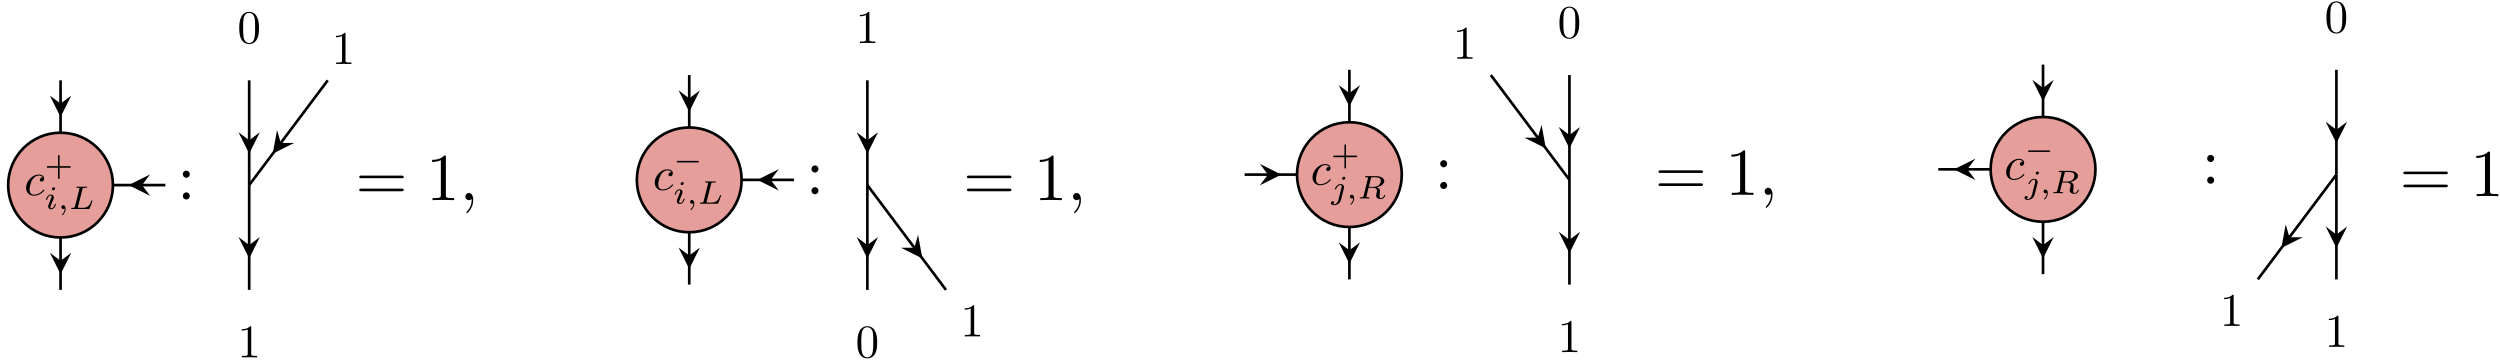 <?xml version="1.0" encoding="UTF-8"?>
<svg xmlns="http://www.w3.org/2000/svg" xmlns:xlink="http://www.w3.org/1999/xlink" width="372pt" height="54pt" viewBox="0 0 372 54" version="1.1">
<defs>
<g>
<symbol overflow="visible" id="glyph0-0">
<path style="stroke:none;" d=""/>
</symbol>
<symbol overflow="visible" id="glyph0-1">
<path style="stroke:none;" d="M 2.766 -2.641 C 2.641 -2.641 2.547 -2.641 2.453 -2.547 C 2.344 -2.453 2.328 -2.328 2.328 -2.281 C 2.328 -2.109 2.453 -2.031 2.578 -2.031 C 2.781 -2.031 2.969 -2.203 2.969 -2.484 C 2.969 -2.828 2.641 -3.078 2.156 -3.078 C 1.219 -3.078 0.281 -2.078 0.281 -1.094 C 0.281 -0.469 0.688 0.078 1.422 0.078 C 2.406 0.078 3 -0.656 3 -0.75 C 3 -0.781 2.953 -0.844 2.906 -0.844 C 2.875 -0.844 2.859 -0.828 2.828 -0.766 C 2.266 -0.078 1.516 -0.078 1.422 -0.078 C 0.984 -0.078 0.797 -0.422 0.797 -0.844 C 0.797 -1.125 0.938 -1.797 1.172 -2.234 C 1.391 -2.625 1.781 -2.922 2.156 -2.922 C 2.391 -2.922 2.656 -2.844 2.766 -2.641 Z M 2.766 -2.641 "/>
</symbol>
<symbol overflow="visible" id="glyph1-0">
<path style="stroke:none;" d=""/>
</symbol>
<symbol overflow="visible" id="glyph1-1">
<path style="stroke:none;" d="M 2.25 -1.109 L 3.75 -1.109 C 3.812 -1.109 3.922 -1.109 3.922 -1.219 C 3.922 -1.344 3.812 -1.344 3.75 -1.344 L 2.25 -1.344 L 2.25 -2.844 C 2.25 -2.906 2.25 -3.016 2.141 -3.016 C 2.016 -3.016 2.016 -2.906 2.016 -2.844 L 2.016 -1.344 L 0.516 -1.344 C 0.453 -1.344 0.344 -1.344 0.344 -1.219 C 0.344 -1.109 0.453 -1.109 0.516 -1.109 L 2.016 -1.109 L 2.016 0.391 C 2.016 0.453 2.016 0.578 2.141 0.578 C 2.25 0.578 2.25 0.469 2.25 0.391 Z M 2.25 -1.109 "/>
</symbol>
<symbol overflow="visible" id="glyph2-0">
<path style="stroke:none;" d=""/>
</symbol>
<symbol overflow="visible" id="glyph2-1">
<path style="stroke:none;" d="M 1.578 -3.047 C 1.578 -3.125 1.516 -3.234 1.391 -3.234 C 1.25 -3.234 1.109 -3.109 1.109 -2.969 C 1.109 -2.875 1.172 -2.781 1.312 -2.781 C 1.453 -2.781 1.578 -2.922 1.578 -3.047 Z M 0.578 -0.578 C 0.562 -0.5 0.547 -0.453 0.547 -0.359 C 0.547 -0.141 0.734 0.047 1 0.047 C 1.484 0.047 1.703 -0.625 1.703 -0.703 C 1.703 -0.766 1.641 -0.766 1.625 -0.766 C 1.562 -0.766 1.562 -0.734 1.531 -0.672 C 1.422 -0.281 1.203 -0.094 1.016 -0.094 C 0.922 -0.094 0.891 -0.156 0.891 -0.266 C 0.891 -0.375 0.938 -0.469 0.969 -0.578 C 1.031 -0.703 1.078 -0.828 1.125 -0.953 C 1.172 -1.078 1.344 -1.516 1.375 -1.578 C 1.391 -1.625 1.406 -1.688 1.406 -1.734 C 1.406 -1.969 1.203 -2.156 0.938 -2.156 C 0.453 -2.156 0.234 -1.484 0.234 -1.406 C 0.234 -1.344 0.297 -1.344 0.312 -1.344 C 0.375 -1.344 0.391 -1.359 0.406 -1.422 C 0.531 -1.844 0.734 -2.016 0.922 -2.016 C 1 -2.016 1.047 -1.969 1.047 -1.844 C 1.047 -1.734 1.016 -1.656 0.891 -1.359 Z M 0.578 -0.578 "/>
</symbol>
<symbol overflow="visible" id="glyph2-2">
<path style="stroke:none;" d="M 1.031 -0.078 C 1.031 0.188 0.984 0.5 0.641 0.812 C 0.625 0.828 0.609 0.844 0.609 0.875 C 0.609 0.906 0.656 0.938 0.688 0.938 C 0.75 0.938 1.172 0.547 1.172 -0.031 C 1.172 -0.328 1.047 -0.562 0.828 -0.562 C 0.656 -0.562 0.547 -0.438 0.547 -0.281 C 0.547 -0.125 0.656 0 0.828 0 C 0.953 0 1.031 -0.078 1.031 -0.078 Z M 1.031 -0.078 "/>
</symbol>
<symbol overflow="visible" id="glyph2-3">
<path style="stroke:none;" d="M 2.016 -2.938 C 2.047 -3.109 2.062 -3.156 2.516 -3.156 C 2.672 -3.156 2.719 -3.156 2.719 -3.266 C 2.719 -3.266 2.703 -3.328 2.625 -3.328 C 2.516 -3.328 2.391 -3.312 2.266 -3.312 C 2.156 -3.312 2 -3.312 1.875 -3.312 C 1.781 -3.312 1.641 -3.312 1.547 -3.312 C 1.438 -3.312 1.328 -3.328 1.234 -3.328 C 1.203 -3.328 1.125 -3.328 1.125 -3.219 C 1.125 -3.156 1.188 -3.156 1.281 -3.156 C 1.281 -3.156 1.375 -3.156 1.469 -3.141 C 1.562 -3.141 1.578 -3.125 1.578 -3.078 C 1.578 -3.062 1.578 -3.047 1.562 -2.969 L 0.906 -0.375 C 0.875 -0.219 0.859 -0.172 0.484 -0.172 C 0.406 -0.172 0.344 -0.172 0.344 -0.078 C 0.344 0 0.391 0 0.484 0 L 2.938 0 C 3.062 0 3.062 0 3.094 -0.094 C 3.156 -0.234 3.516 -1.172 3.516 -1.219 C 3.516 -1.234 3.5 -1.281 3.438 -1.281 C 3.375 -1.281 3.359 -1.25 3.328 -1.188 C 3.156 -0.719 2.938 -0.172 2.047 -0.172 L 1.484 -0.172 C 1.344 -0.172 1.328 -0.188 1.328 -0.219 C 1.328 -0.234 1.328 -0.25 1.359 -0.328 Z M 2.016 -2.938 "/>
</symbol>
<symbol overflow="visible" id="glyph2-4">
<path style="stroke:none;" d="M 2.141 -3.047 C 2.141 -3.125 2.078 -3.234 1.938 -3.234 C 1.797 -3.234 1.672 -3.094 1.672 -2.969 C 1.672 -2.891 1.734 -2.781 1.859 -2.781 C 2 -2.781 2.141 -2.906 2.141 -3.047 Z M 1.109 0.234 C 1.031 0.578 0.766 0.859 0.484 0.859 C 0.422 0.859 0.359 0.844 0.297 0.828 C 0.422 0.766 0.469 0.656 0.469 0.578 C 0.469 0.469 0.375 0.406 0.281 0.406 C 0.125 0.406 0 0.531 0 0.688 C 0 0.875 0.188 1 0.484 1 C 0.781 1 1.344 0.812 1.5 0.219 L 1.938 -1.516 C 1.953 -1.578 1.953 -1.625 1.953 -1.688 C 1.953 -1.953 1.734 -2.156 1.438 -2.156 C 0.891 -2.156 0.578 -1.469 0.578 -1.406 C 0.578 -1.344 0.656 -1.344 0.672 -1.344 C 0.719 -1.344 0.734 -1.359 0.766 -1.422 C 0.891 -1.719 1.141 -2.016 1.422 -2.016 C 1.547 -2.016 1.594 -1.938 1.594 -1.781 C 1.594 -1.719 1.578 -1.656 1.578 -1.625 Z M 1.109 0.234 "/>
</symbol>
<symbol overflow="visible" id="glyph2-5">
<path style="stroke:none;" d="M 2.016 -2.984 C 2.047 -3.125 2.062 -3.141 2.172 -3.156 L 2.469 -3.156 C 2.938 -3.156 3.484 -3.156 3.484 -2.656 C 3.484 -2.453 3.391 -2.141 3.172 -1.969 C 2.969 -1.812 2.672 -1.734 2.328 -1.734 L 1.703 -1.734 Z M 2.891 -1.656 C 3.469 -1.797 4 -2.141 4 -2.578 C 4 -3 3.5 -3.328 2.781 -3.328 L 1.297 -3.328 C 1.203 -3.328 1.141 -3.328 1.141 -3.219 C 1.141 -3.156 1.188 -3.156 1.297 -3.156 C 1.297 -3.156 1.391 -3.156 1.484 -3.141 C 1.578 -3.141 1.594 -3.125 1.594 -3.078 C 1.594 -3.062 1.594 -3.047 1.562 -2.969 L 0.922 -0.375 C 0.875 -0.219 0.875 -0.172 0.5 -0.172 C 0.406 -0.172 0.344 -0.172 0.344 -0.078 C 0.344 -0.031 0.375 0 0.422 0 C 0.516 0 0.625 -0.016 0.719 -0.016 C 0.812 -0.016 0.953 -0.016 1.047 -0.016 C 1.141 -0.016 1.25 -0.016 1.359 -0.016 C 1.469 -0.016 1.578 0 1.688 0 C 1.719 0 1.797 0 1.797 -0.109 C 1.797 -0.172 1.734 -0.172 1.625 -0.172 C 1.547 -0.172 1.531 -0.172 1.438 -0.188 C 1.328 -0.203 1.328 -0.203 1.328 -0.266 C 1.328 -0.266 1.328 -0.297 1.359 -0.359 L 1.656 -1.594 L 2.328 -1.594 C 2.75 -1.594 2.922 -1.391 2.922 -1.156 C 2.922 -1.094 2.875 -0.938 2.859 -0.812 C 2.797 -0.594 2.781 -0.516 2.781 -0.438 C 2.781 -0.047 3.141 0.094 3.5 0.094 C 3.938 0.094 4.141 -0.375 4.141 -0.469 C 4.141 -0.484 4.125 -0.531 4.062 -0.531 C 4 -0.531 3.984 -0.5 3.969 -0.453 C 3.906 -0.234 3.719 -0.031 3.516 -0.031 C 3.391 -0.031 3.297 -0.094 3.297 -0.359 C 3.297 -0.484 3.328 -0.734 3.344 -0.859 C 3.359 -1 3.359 -1.047 3.359 -1.094 C 3.359 -1.156 3.359 -1.312 3.234 -1.453 C 3.141 -1.562 3 -1.625 2.891 -1.656 Z M 2.891 -1.656 "/>
</symbol>
<symbol overflow="visible" id="glyph3-0">
<path style="stroke:none;" d=""/>
</symbol>
<symbol overflow="visible" id="glyph3-1">
<path style="stroke:none;" d="M 1.906 -3.766 C 1.906 -4.062 1.672 -4.297 1.391 -4.297 C 1.094 -4.297 0.859 -4.062 0.859 -3.766 C 0.859 -3.484 1.094 -3.234 1.391 -3.234 C 1.672 -3.234 1.906 -3.484 1.906 -3.766 Z M 1.906 -0.531 C 1.906 -0.812 1.672 -1.062 1.391 -1.062 C 1.094 -1.062 0.859 -0.812 0.859 -0.531 C 0.859 -0.234 1.094 0 1.391 0 C 1.672 0 1.906 -0.234 1.906 -0.531 Z M 1.906 -0.531 "/>
</symbol>
<symbol overflow="visible" id="glyph3-2">
<path style="stroke:none;" d="M 6.844 -3.266 C 7 -3.266 7.188 -3.266 7.188 -3.453 C 7.188 -3.656 7 -3.656 6.859 -3.656 L 0.891 -3.656 C 0.75 -3.656 0.562 -3.656 0.562 -3.453 C 0.562 -3.266 0.75 -3.266 0.891 -3.266 Z M 6.859 -1.328 C 7 -1.328 7.188 -1.328 7.188 -1.531 C 7.188 -1.719 7 -1.719 6.844 -1.719 L 0.891 -1.719 C 0.75 -1.719 0.562 -1.719 0.562 -1.531 C 0.562 -1.328 0.75 -1.328 0.891 -1.328 Z M 6.859 -1.328 "/>
</symbol>
<symbol overflow="visible" id="glyph3-3">
<path style="stroke:none;" d="M 2.938 -6.375 C 2.938 -6.625 2.938 -6.641 2.703 -6.641 C 2.078 -6 1.203 -6 0.891 -6 L 0.891 -5.688 C 1.094 -5.688 1.672 -5.688 2.188 -5.953 L 2.188 -0.781 C 2.188 -0.422 2.156 -0.312 1.266 -0.312 L 0.953 -0.312 L 0.953 0 C 1.297 -0.031 2.156 -0.031 2.562 -0.031 C 2.953 -0.031 3.828 -0.031 4.172 0 L 4.172 -0.312 L 3.859 -0.312 C 2.953 -0.312 2.938 -0.422 2.938 -0.781 Z M 2.938 -6.375 "/>
</symbol>
<symbol overflow="visible" id="glyph4-0">
<path style="stroke:none;" d=""/>
</symbol>
<symbol overflow="visible" id="glyph4-1">
<path style="stroke:none;" d="M 3.203 -2.234 C 3.203 -2.781 3.172 -3.344 2.922 -3.859 C 2.609 -4.531 2.031 -4.641 1.734 -4.641 C 1.328 -4.641 0.812 -4.453 0.531 -3.812 C 0.312 -3.328 0.266 -2.781 0.266 -2.234 C 0.266 -1.703 0.297 -1.078 0.578 -0.547 C 0.891 0.016 1.391 0.156 1.734 0.156 C 2.109 0.156 2.641 0 2.953 -0.656 C 3.172 -1.141 3.203 -1.672 3.203 -2.234 Z M 1.734 0 C 1.469 0 1.047 -0.172 0.922 -0.844 C 0.844 -1.266 0.844 -1.906 0.844 -2.312 C 0.844 -2.766 0.844 -3.219 0.906 -3.594 C 1.031 -4.422 1.562 -4.484 1.734 -4.484 C 1.969 -4.484 2.422 -4.359 2.562 -3.672 C 2.625 -3.281 2.625 -2.75 2.625 -2.312 C 2.625 -1.797 2.625 -1.312 2.547 -0.875 C 2.453 -0.203 2.047 0 1.734 0 Z M 1.734 0 "/>
</symbol>
<symbol overflow="visible" id="glyph4-2">
<path style="stroke:none;" d="M 2.047 -4.453 C 2.047 -4.625 2.047 -4.641 1.891 -4.641 C 1.453 -4.188 0.844 -4.188 0.625 -4.188 L 0.625 -3.984 C 0.766 -3.984 1.172 -3.984 1.531 -4.156 L 1.531 -0.547 C 1.531 -0.297 1.516 -0.219 0.891 -0.219 L 0.656 -0.219 L 0.656 0 C 0.906 -0.016 1.516 -0.016 1.797 -0.016 C 2.062 -0.016 2.672 -0.016 2.922 0 L 2.922 -0.219 L 2.703 -0.219 C 2.062 -0.219 2.047 -0.297 2.047 -0.547 Z M 2.047 -4.453 "/>
</symbol>
<symbol overflow="visible" id="glyph5-0">
<path style="stroke:none;" d=""/>
</symbol>
<symbol overflow="visible" id="glyph5-1">
<path style="stroke:none;" d="M 2.031 -0.016 C 2.031 -0.672 1.781 -1.062 1.391 -1.062 C 1.062 -1.062 0.859 -0.812 0.859 -0.531 C 0.859 -0.266 1.062 0 1.391 0 C 1.5 0 1.641 -0.047 1.734 -0.125 C 1.766 -0.156 1.781 -0.156 1.781 -0.156 C 1.797 -0.156 1.797 -0.156 1.797 -0.016 C 1.797 0.734 1.453 1.328 1.125 1.656 C 1.016 1.766 1.016 1.781 1.016 1.812 C 1.016 1.891 1.062 1.922 1.109 1.922 C 1.219 1.922 2.031 1.156 2.031 -0.016 Z M 2.031 -0.016 "/>
</symbol>
<symbol overflow="visible" id="glyph6-0">
<path style="stroke:none;" d=""/>
</symbol>
<symbol overflow="visible" id="glyph6-1">
<path style="stroke:none;" d="M 3.625 -1.109 C 3.703 -1.109 3.828 -1.109 3.828 -1.219 C 3.828 -1.344 3.703 -1.344 3.625 -1.344 L 0.719 -1.344 C 0.641 -1.344 0.531 -1.344 0.531 -1.219 C 0.531 -1.109 0.641 -1.109 0.719 -1.109 Z M 3.625 -1.109 "/>
</symbol>
</g>
</defs>
<g id="surface51">
<path style="fill-rule:nonzero;fill:rgb(89.799%,61.749%,59.998%);fill-opacity:1;stroke-width:0.399;stroke-linecap:butt;stroke-linejoin:round;stroke:rgb(0%,0%,0%);stroke-opacity:1;stroke-miterlimit:10;" d="M 31.18 23.387 C 31.18 27.692 27.691 31.18 23.387 31.18 C 19.082 31.18 15.59 27.692 15.59 23.387 C 15.59 19.082 19.082 15.59 23.387 15.59 C 27.691 15.59 31.18 19.082 31.18 23.387 Z M 31.18 23.387 " transform="matrix(1,0,0,-1,-14.375,50.93)"/>
<g style="fill:rgb(0%,0%,0%);fill-opacity:1;">
  <use xlink:href="#glyph0-1" x="3.6" y="29.047"/>
</g>
<g style="fill:rgb(0%,0%,0%);fill-opacity:1;">
  <use xlink:href="#glyph1-1" x="6.618" y="26.064"/>
</g>
<g style="fill:rgb(0%,0%,0%);fill-opacity:1;">
  <use xlink:href="#glyph2-1" x="6.618" y="31.097"/>
  <use xlink:href="#glyph2-2" x="8.592" y="31.097"/>
  <use xlink:href="#glyph2-3" x="10.248" y="31.097"/>
</g>
<path style="fill:none;stroke-width:0.399;stroke-linecap:butt;stroke-linejoin:round;stroke:rgb(0%,0%,0%);stroke-opacity:1;stroke-miterlimit:10;" d="M 23.387 38.977 L 23.387 31.18 " transform="matrix(1,0,0,-1,-14.375,50.93)"/>
<path style=" stroke:none;fill-rule:nonzero;fill:rgb(0%,0%,0%);fill-opacity:1;" d="M 9.012 17.41 L 10.605 14.223 L 9.012 15.418 L 7.418 14.223 "/>
<path style="fill:none;stroke-width:0.399;stroke-linecap:butt;stroke-linejoin:round;stroke:rgb(0%,0%,0%);stroke-opacity:1;stroke-miterlimit:10;" d="M 23.387 15.59 L 23.387 7.797 " transform="matrix(1,0,0,-1,-14.375,50.93)"/>
<path style=" stroke:none;fill-rule:nonzero;fill:rgb(0%,0%,0%);fill-opacity:1;" d="M 9.012 40.797 L 10.605 37.609 L 9.012 38.805 L 7.418 37.609 "/>
<path style="fill:none;stroke-width:0.399;stroke-linecap:butt;stroke-linejoin:round;stroke:rgb(0%,0%,0%);stroke-opacity:1;stroke-miterlimit:10;" d="M 38.977 23.387 L 31.184 23.387 " transform="matrix(1,0,0,-1,-14.375,50.93)"/>
<path style=" stroke:none;fill-rule:nonzero;fill:rgb(0%,0%,0%);fill-opacity:1;" d="M 19.145 27.543 L 22.332 29.137 L 21.137 27.543 L 22.332 25.949 "/>
<g style="fill:rgb(0%,0%,0%);fill-opacity:1;">
  <use xlink:href="#glyph3-1" x="26.339" y="29.687"/>
</g>
<path style="fill:none;stroke-width:0.399;stroke-linecap:butt;stroke-linejoin:round;stroke:rgb(0%,0%,0%);stroke-opacity:1;stroke-miterlimit:10;" d="M 51.453 38.977 L 51.453 23.387 " transform="matrix(1,0,0,-1,-14.375,50.93)"/>
<path style=" stroke:none;fill-rule:nonzero;fill:rgb(0%,0%,0%);fill-opacity:1;" d="M 37.078 22.863 L 38.672 19.676 L 37.078 20.871 L 35.484 19.676 "/>
<path style="fill:none;stroke-width:0.399;stroke-linecap:butt;stroke-linejoin:round;stroke:rgb(0%,0%,0%);stroke-opacity:1;stroke-miterlimit:10;" d="M 63.145 38.977 L 51.453 23.387 " transform="matrix(1,0,0,-1,-14.375,50.93)"/>
<path style=" stroke:none;fill-rule:nonzero;fill:rgb(0%,0%,0%);fill-opacity:1;" d="M 40.586 22.863 L 43.773 21.27 L 41.781 21.27 L 41.223 19.359 "/>
<path style="fill:none;stroke-width:0.399;stroke-linecap:butt;stroke-linejoin:round;stroke:rgb(0%,0%,0%);stroke-opacity:1;stroke-miterlimit:10;" d="M 51.453 23.387 L 51.453 7.797 " transform="matrix(1,0,0,-1,-14.375,50.93)"/>
<path style=" stroke:none;fill-rule:nonzero;fill:rgb(0%,0%,0%);fill-opacity:1;" d="M 37.078 38.457 L 38.672 35.27 L 37.078 36.465 L 35.484 35.27 "/>
<g style="fill:rgb(0%,0%,0%);fill-opacity:1;">
  <use xlink:href="#glyph4-1" x="35.334" y="6.404"/>
</g>
<g style="fill:rgb(0%,0%,0%);fill-opacity:1;">
  <use xlink:href="#glyph4-2" x="49.365" y="9.522"/>
</g>
<g style="fill:rgb(0%,0%,0%);fill-opacity:1;">
  <use xlink:href="#glyph4-2" x="35.334" y="53.176"/>
</g>
<g style="fill:rgb(0%,0%,0%);fill-opacity:1;">
  <use xlink:href="#glyph3-2" x="52.89" y="29.784"/>
</g>
<g style="fill:rgb(0%,0%,0%);fill-opacity:1;">
  <use xlink:href="#glyph3-3" x="63.409" y="29.784"/>
</g>
<g style="fill:rgb(0%,0%,0%);fill-opacity:1;">
  <use xlink:href="#glyph5-1" x="68.387" y="29.784"/>
</g>
<path style="fill-rule:nonzero;fill:rgb(89.799%,61.749%,59.998%);fill-opacity:1;stroke-width:0.399;stroke-linecap:butt;stroke-linejoin:round;stroke:rgb(0%,0%,0%);stroke-opacity:1;stroke-miterlimit:10;" d="M 124.73 24.168 C 124.73 28.473 121.238 31.961 116.934 31.961 C 112.629 31.961 109.137 28.473 109.137 24.168 C 109.137 19.864 112.629 16.371 116.934 16.371 C 121.238 16.371 124.73 19.864 124.73 24.168 Z M 124.73 24.168 " transform="matrix(1,0,0,-1,-14.375,50.93)"/>
<g style="fill:rgb(0%,0%,0%);fill-opacity:1;">
  <use xlink:href="#glyph0-1" x="97.147" y="28.266"/>
</g>
<g style="fill:rgb(0%,0%,0%);fill-opacity:1;">
  <use xlink:href="#glyph6-1" x="100.165" y="25.283"/>
</g>
<g style="fill:rgb(0%,0%,0%);fill-opacity:1;">
  <use xlink:href="#glyph2-1" x="100.165" y="30.316"/>
  <use xlink:href="#glyph2-2" x="102.138" y="30.316"/>
  <use xlink:href="#glyph2-3" x="103.794" y="30.316"/>
</g>
<path style="fill:none;stroke-width:0.399;stroke-linecap:butt;stroke-linejoin:round;stroke:rgb(0%,0%,0%);stroke-opacity:1;stroke-miterlimit:10;" d="M 116.934 39.758 L 116.934 31.961 " transform="matrix(1,0,0,-1,-14.375,50.93)"/>
<path style=" stroke:none;fill-rule:nonzero;fill:rgb(0%,0%,0%);fill-opacity:1;" d="M 102.559 16.629 L 104.152 13.441 L 102.559 14.637 L 100.965 13.441 "/>
<path style="fill:none;stroke-width:0.399;stroke-linecap:butt;stroke-linejoin:round;stroke:rgb(0%,0%,0%);stroke-opacity:1;stroke-miterlimit:10;" d="M 116.934 16.371 L 116.934 8.578 " transform="matrix(1,0,0,-1,-14.375,50.93)"/>
<path style=" stroke:none;fill-rule:nonzero;fill:rgb(0%,0%,0%);fill-opacity:1;" d="M 102.559 40.016 L 104.152 36.828 L 102.559 38.023 L 100.965 36.828 "/>
<path style="fill:none;stroke-width:0.399;stroke-linecap:butt;stroke-linejoin:round;stroke:rgb(0%,0%,0%);stroke-opacity:1;stroke-miterlimit:10;" d="M 132.523 24.168 L 124.73 24.168 " transform="matrix(1,0,0,-1,-14.375,50.93)"/>
<path style=" stroke:none;fill-rule:nonzero;fill:rgb(0%,0%,0%);fill-opacity:1;" d="M 112.691 26.762 L 115.883 28.355 L 114.684 26.762 L 115.883 25.168 "/>
<g style="fill:rgb(0%,0%,0%);fill-opacity:1;">
  <use xlink:href="#glyph3-1" x="119.883" y="28.908"/>
</g>
<path style="fill:none;stroke-width:0.399;stroke-linecap:butt;stroke-linejoin:round;stroke:rgb(0%,0%,0%);stroke-opacity:1;stroke-miterlimit:10;" d="M 143.438 38.977 L 143.438 23.387 " transform="matrix(1,0,0,-1,-14.375,50.93)"/>
<path style=" stroke:none;fill-rule:nonzero;fill:rgb(0%,0%,0%);fill-opacity:1;" d="M 129.062 22.863 L 130.656 19.676 L 129.062 20.871 L 127.469 19.676 "/>
<path style="fill:none;stroke-width:0.399;stroke-linecap:butt;stroke-linejoin:round;stroke:rgb(0%,0%,0%);stroke-opacity:1;stroke-miterlimit:10;" d="M 143.438 23.387 L 155.133 7.797 " transform="matrix(1,0,0,-1,-14.375,50.93)"/>
<path style=" stroke:none;fill-rule:nonzero;fill:rgb(0%,0%,0%);fill-opacity:1;" d="M 137.246 38.457 L 136.609 34.949 L 136.051 36.863 L 134.059 36.863 "/>
<path style="fill:none;stroke-width:0.399;stroke-linecap:butt;stroke-linejoin:round;stroke:rgb(0%,0%,0%);stroke-opacity:1;stroke-miterlimit:10;" d="M 143.438 23.387 L 143.438 7.797 " transform="matrix(1,0,0,-1,-14.375,50.93)"/>
<path style=" stroke:none;fill-rule:nonzero;fill:rgb(0%,0%,0%);fill-opacity:1;" d="M 129.062 38.457 L 130.656 35.27 L 129.062 36.465 L 127.469 35.27 "/>
<g style="fill:rgb(0%,0%,0%);fill-opacity:1;">
  <use xlink:href="#glyph4-2" x="127.318" y="6.404"/>
</g>
<g style="fill:rgb(0%,0%,0%);fill-opacity:1;">
  <use xlink:href="#glyph4-2" x="142.909" y="50.058"/>
</g>
<g style="fill:rgb(0%,0%,0%);fill-opacity:1;">
  <use xlink:href="#glyph4-1" x="127.318" y="53.176"/>
</g>
<g style="fill:rgb(0%,0%,0%);fill-opacity:1;">
  <use xlink:href="#glyph3-2" x="143.315" y="29.784"/>
</g>
<g style="fill:rgb(0%,0%,0%);fill-opacity:1;">
  <use xlink:href="#glyph3-3" x="153.834" y="29.784"/>
</g>
<g style="fill:rgb(0%,0%,0%);fill-opacity:1;">
  <use xlink:href="#glyph5-1" x="158.813" y="29.784"/>
</g>
<path style="fill-rule:nonzero;fill:rgb(89.799%,61.749%,59.998%);fill-opacity:1;stroke-width:0.399;stroke-linecap:butt;stroke-linejoin:round;stroke:rgb(0%,0%,0%);stroke-opacity:1;stroke-miterlimit:10;" d="M 222.961 24.95 C 222.961 29.254 219.473 32.742 215.164 32.742 C 210.859 32.742 207.371 29.254 207.371 24.95 C 207.371 20.645 210.859 17.153 215.164 17.153 C 219.473 17.153 222.961 20.645 222.961 24.95 Z M 222.961 24.95 " transform="matrix(1,0,0,-1,-14.375,50.93)"/>
<g style="fill:rgb(0%,0%,0%);fill-opacity:1;">
  <use xlink:href="#glyph0-1" x="195.019" y="27.485"/>
</g>
<g style="fill:rgb(0%,0%,0%);fill-opacity:1;">
  <use xlink:href="#glyph1-1" x="198.037" y="24.502"/>
</g>
<g style="fill:rgb(0%,0%,0%);fill-opacity:1;">
  <use xlink:href="#glyph2-4" x="198.037" y="29.535"/>
</g>
<g style="fill:rgb(0%,0%,0%);fill-opacity:1;">
  <use xlink:href="#glyph2-2" x="200.325" y="29.535"/>
  <use xlink:href="#glyph2-5" x="201.981" y="29.535"/>
</g>
<path style="fill:none;stroke-width:0.399;stroke-linecap:butt;stroke-linejoin:round;stroke:rgb(0%,0%,0%);stroke-opacity:1;stroke-miterlimit:10;" d="M 215.164 40.539 L 215.164 32.742 " transform="matrix(1,0,0,-1,-14.375,50.93)"/>
<path style=" stroke:none;fill-rule:nonzero;fill:rgb(0%,0%,0%);fill-opacity:1;" d="M 200.789 15.848 L 202.383 12.66 L 200.789 13.855 L 199.195 12.66 "/>
<path style="fill:none;stroke-width:0.399;stroke-linecap:butt;stroke-linejoin:round;stroke:rgb(0%,0%,0%);stroke-opacity:1;stroke-miterlimit:10;" d="M 215.164 17.153 L 215.164 9.36 " transform="matrix(1,0,0,-1,-14.375,50.93)"/>
<path style=" stroke:none;fill-rule:nonzero;fill:rgb(0%,0%,0%);fill-opacity:1;" d="M 200.789 39.234 L 202.383 36.047 L 200.789 37.242 L 199.195 36.047 "/>
<path style="fill:none;stroke-width:0.399;stroke-linecap:butt;stroke-linejoin:round;stroke:rgb(0%,0%,0%);stroke-opacity:1;stroke-miterlimit:10;" d="M 199.574 24.95 L 207.371 24.95 " transform="matrix(1,0,0,-1,-14.375,50.93)"/>
<path style=" stroke:none;fill-rule:nonzero;fill:rgb(0%,0%,0%);fill-opacity:1;" d="M 190.656 25.98 L 187.469 24.387 L 188.664 25.98 L 187.469 27.574 "/>
<g style="fill:rgb(0%,0%,0%);fill-opacity:1;">
  <use xlink:href="#glyph3-1" x="213.436" y="28.127"/>
</g>
<path style="fill:none;stroke-width:0.399;stroke-linecap:butt;stroke-linejoin:round;stroke:rgb(0%,0%,0%);stroke-opacity:1;stroke-miterlimit:10;" d="M 247.906 39.758 L 247.906 24.168 " transform="matrix(1,0,0,-1,-14.375,50.93)"/>
<path style=" stroke:none;fill-rule:nonzero;fill:rgb(0%,0%,0%);fill-opacity:1;" d="M 233.531 22.082 L 235.125 18.895 L 233.531 20.09 L 231.938 18.895 "/>
<path style="fill:none;stroke-width:0.399;stroke-linecap:butt;stroke-linejoin:round;stroke:rgb(0%,0%,0%);stroke-opacity:1;stroke-miterlimit:10;" d="M 236.211 39.758 L 247.906 24.168 " transform="matrix(1,0,0,-1,-14.375,50.93)"/>
<path style=" stroke:none;fill-rule:nonzero;fill:rgb(0%,0%,0%);fill-opacity:1;" d="M 230.023 22.082 L 229.387 18.578 L 228.828 20.488 L 226.836 20.488 "/>
<path style="fill:none;stroke-width:0.399;stroke-linecap:butt;stroke-linejoin:round;stroke:rgb(0%,0%,0%);stroke-opacity:1;stroke-miterlimit:10;" d="M 247.906 24.168 L 247.906 8.578 " transform="matrix(1,0,0,-1,-14.375,50.93)"/>
<path style=" stroke:none;fill-rule:nonzero;fill:rgb(0%,0%,0%);fill-opacity:1;" d="M 233.531 37.676 L 235.125 34.488 L 233.531 35.684 L 231.938 34.488 "/>
<g style="fill:rgb(0%,0%,0%);fill-opacity:1;">
  <use xlink:href="#glyph4-1" x="231.785" y="5.623"/>
</g>
<g style="fill:rgb(0%,0%,0%);fill-opacity:1;">
  <use xlink:href="#glyph4-2" x="216.194" y="8.741"/>
</g>
<g style="fill:rgb(0%,0%,0%);fill-opacity:1;">
  <use xlink:href="#glyph4-2" x="231.785" y="52.394"/>
</g>
<g style="fill:rgb(0%,0%,0%);fill-opacity:1;">
  <use xlink:href="#glyph3-2" x="246.223" y="29.003"/>
</g>
<g style="fill:rgb(0%,0%,0%);fill-opacity:1;">
  <use xlink:href="#glyph3-3" x="256.742" y="29.003"/>
</g>
<g style="fill:rgb(0%,0%,0%);fill-opacity:1;">
  <use xlink:href="#glyph5-1" x="261.72" y="29.003"/>
</g>
<path style="fill-rule:nonzero;fill:rgb(89.799%,61.749%,59.998%);fill-opacity:1;stroke-width:0.399;stroke-linecap:butt;stroke-linejoin:round;stroke:rgb(0%,0%,0%);stroke-opacity:1;stroke-miterlimit:10;" d="M 326.176 25.731 C 326.176 30.035 322.684 33.524 318.379 33.524 C 314.074 33.524 310.582 30.035 310.582 25.731 C 310.582 21.426 314.074 17.934 318.379 17.934 C 322.684 17.934 326.176 21.426 326.176 25.731 Z M 326.176 25.731 " transform="matrix(1,0,0,-1,-14.375,50.93)"/>
<g style="fill:rgb(0%,0%,0%);fill-opacity:1;">
  <use xlink:href="#glyph0-1" x="298.231" y="26.704"/>
</g>
<g style="fill:rgb(0%,0%,0%);fill-opacity:1;">
  <use xlink:href="#glyph6-1" x="301.249" y="23.721"/>
</g>
<g style="fill:rgb(0%,0%,0%);fill-opacity:1;">
  <use xlink:href="#glyph2-4" x="301.249" y="28.754"/>
</g>
<g style="fill:rgb(0%,0%,0%);fill-opacity:1;">
  <use xlink:href="#glyph2-2" x="303.537" y="28.754"/>
  <use xlink:href="#glyph2-5" x="305.193" y="28.754"/>
</g>
<path style="fill:none;stroke-width:0.399;stroke-linecap:butt;stroke-linejoin:round;stroke:rgb(0%,0%,0%);stroke-opacity:1;stroke-miterlimit:10;" d="M 318.379 41.321 L 318.379 33.524 " transform="matrix(1,0,0,-1,-14.375,50.93)"/>
<path style=" stroke:none;fill-rule:nonzero;fill:rgb(0%,0%,0%);fill-opacity:1;" d="M 304.004 15.066 L 305.598 11.879 L 304.004 13.074 L 302.41 11.879 "/>
<path style="fill:none;stroke-width:0.399;stroke-linecap:butt;stroke-linejoin:round;stroke:rgb(0%,0%,0%);stroke-opacity:1;stroke-miterlimit:10;" d="M 318.379 17.934 L 318.379 10.141 " transform="matrix(1,0,0,-1,-14.375,50.93)"/>
<path style=" stroke:none;fill-rule:nonzero;fill:rgb(0%,0%,0%);fill-opacity:1;" d="M 304.004 38.453 L 305.598 35.266 L 304.004 36.461 L 302.41 35.266 "/>
<path style="fill:none;stroke-width:0.399;stroke-linecap:butt;stroke-linejoin:round;stroke:rgb(0%,0%,0%);stroke-opacity:1;stroke-miterlimit:10;" d="M 310.582 25.731 L 302.789 25.731 " transform="matrix(1,0,0,-1,-14.375,50.93)"/>
<path style=" stroke:none;fill-rule:nonzero;fill:rgb(0%,0%,0%);fill-opacity:1;" d="M 290.75 25.199 L 293.941 26.793 L 292.746 25.199 L 293.941 23.605 "/>
<g style="fill:rgb(0%,0%,0%);fill-opacity:1;">
  <use xlink:href="#glyph3-1" x="327.561" y="27.345"/>
</g>
<path style="fill:none;stroke-width:0.399;stroke-linecap:butt;stroke-linejoin:round;stroke:rgb(0%,0%,0%);stroke-opacity:1;stroke-miterlimit:10;" d="M 362.031 40.539 L 362.031 24.95 " transform="matrix(1,0,0,-1,-14.375,50.93)"/>
<path style=" stroke:none;fill-rule:nonzero;fill:rgb(0%,0%,0%);fill-opacity:1;" d="M 347.656 21.301 L 349.254 18.113 L 347.656 19.309 L 346.062 18.113 "/>
<path style="fill:none;stroke-width:0.399;stroke-linecap:butt;stroke-linejoin:round;stroke:rgb(0%,0%,0%);stroke-opacity:1;stroke-miterlimit:10;" d="M 362.031 24.95 L 350.34 9.36 " transform="matrix(1,0,0,-1,-14.375,50.93)"/>
<path style=" stroke:none;fill-rule:nonzero;fill:rgb(0%,0%,0%);fill-opacity:1;" d="M 339.473 36.895 L 342.66 35.301 L 340.668 35.301 L 340.109 33.387 "/>
<path style="fill:none;stroke-width:0.399;stroke-linecap:butt;stroke-linejoin:round;stroke:rgb(0%,0%,0%);stroke-opacity:1;stroke-miterlimit:10;" d="M 362.031 24.95 L 362.031 9.36 " transform="matrix(1,0,0,-1,-14.375,50.93)"/>
<path style=" stroke:none;fill-rule:nonzero;fill:rgb(0%,0%,0%);fill-opacity:1;" d="M 347.656 36.895 L 349.254 33.707 L 347.656 34.902 L 346.062 33.707 "/>
<g style="fill:rgb(0%,0%,0%);fill-opacity:1;">
  <use xlink:href="#glyph4-1" x="345.91" y="4.841"/>
</g>
<g style="fill:rgb(0%,0%,0%);fill-opacity:1;">
  <use xlink:href="#glyph4-2" x="330.32" y="48.495"/>
</g>
<g style="fill:rgb(0%,0%,0%);fill-opacity:1;">
  <use xlink:href="#glyph4-2" x="345.91" y="51.613"/>
</g>
<g style="fill:rgb(0%,0%,0%);fill-opacity:1;">
  <use xlink:href="#glyph3-2" x="357.055" y="29.19"/>
</g>
<g style="fill:rgb(0%,0%,0%);fill-opacity:1;">
  <use xlink:href="#glyph3-3" x="367.574" y="29.19"/>
</g>
</g>
</svg>
